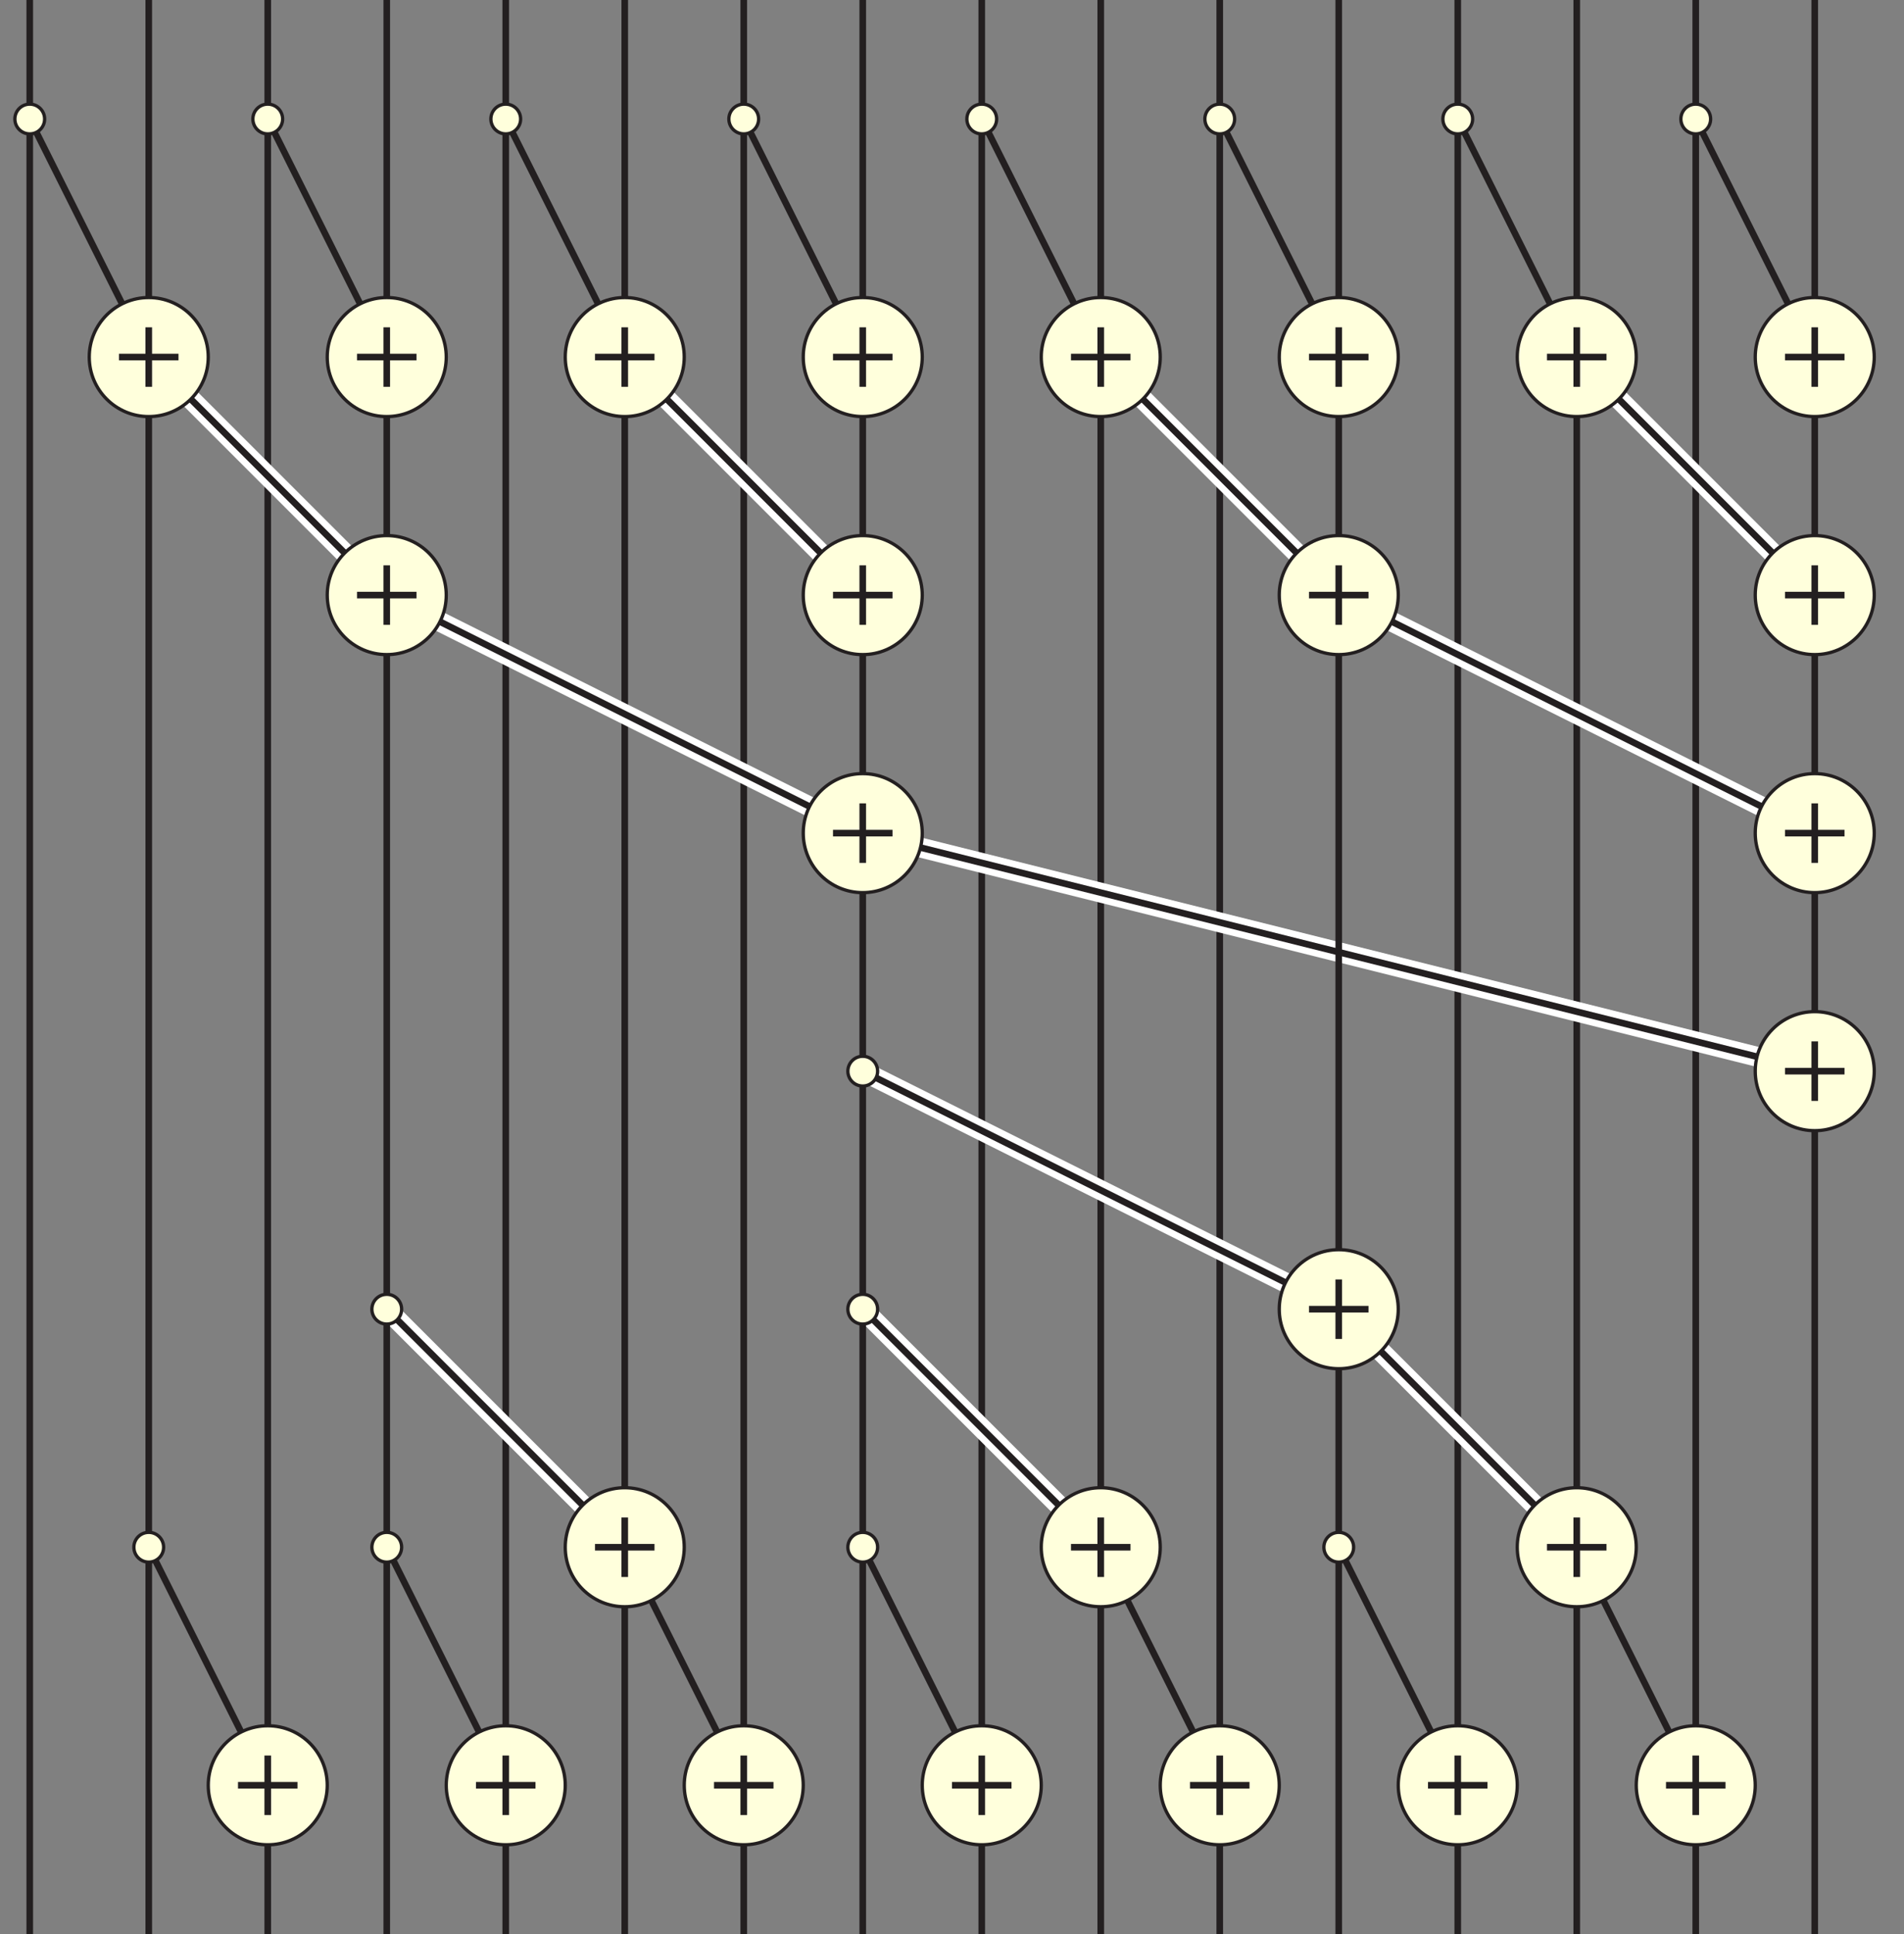 <?xml version="1.0" encoding="utf-8"?>
<!DOCTYPE svg PUBLIC "-//W3C//DTD SVG 1.1//EN" "http://www.w3.org/Graphics/SVG/1.1/DTD/svg11.dtd">
<svg version="1.1" id="Layer_1" xmlns="http://www.w3.org/2000/svg" xmlns:xlink="http://www.w3.org/1999/xlink" x="0px" y="0px"
	 width="576px" height="585px" viewBox="0 0 576 585" enable-background="new 0 0 576 585" xml:space="preserve">
<rect x="0" y="0" width="576" height="585" fill="#808080" stroke="none"/>
<line fill="none" stroke="#231F20" stroke-width="2" stroke-miterlimit="10" x1="189" y1="468" x2="189" y2="108"/>
<polyline fill="none" stroke="#231F20" stroke-width="2" stroke-miterlimit="10" points="549,0 549,108 513,36 513,585 "/>
<polyline fill="none" stroke="#231F20" stroke-width="2" stroke-miterlimit="10" points="477,0 477,108 441,36 441,585 "/>
<polyline fill="none" stroke="#231F20" stroke-width="2" stroke-miterlimit="10" points="405,0 405,108 369,36 369,585 "/>
<polyline fill="none" stroke="#231F20" stroke-width="2" stroke-miterlimit="10" points="333,0 333,108 297,36 297,540 "/>
<polyline fill="none" stroke="#231F20" stroke-width="2" stroke-miterlimit="10" points="261,0 261,108 225,36 225,540 "/>
<polyline fill="none" stroke="#231F20" stroke-width="2" stroke-miterlimit="10" points="189,0 189,108 153,36 153,540 "/>
<polyline fill="none" stroke="#231F20" stroke-width="2" stroke-miterlimit="10" points="117,0 117,108 81,36 81,540 "/>
<polyline fill="none" stroke="#231F20" stroke-width="2" stroke-miterlimit="10" points="45,0 45,108 9,36 9,585 "/>
<line fill="none" stroke="#231F20" stroke-width="2" stroke-miterlimit="10" x1="549" y1="324" x2="549" y2="585"/>
<line fill="none" stroke="#231F20" stroke-width="2" stroke-miterlimit="10" x1="477" y1="468" x2="477" y2="108"/>
<line fill="none" stroke="#231F20" stroke-width="2" stroke-miterlimit="10" x1="333" y1="468" x2="333" y2="108"/>
<line fill="none" stroke="#231F20" stroke-width="2" stroke-miterlimit="10" x1="261" y1="252" x2="261" y2="396"/>
<line fill="none" stroke="#231F20" stroke-width="2" stroke-miterlimit="10" x1="117" y1="180" x2="117" y2="396"/>
<line fill="none" stroke="#231F20" stroke-width="2" stroke-miterlimit="10" x1="45" y1="108" x2="45" y2="585"/>
<g>
	<line fill="none" stroke="#FFFFFF" stroke-width="6" stroke-miterlimit="10" x1="261" y1="324" x2="405" y2="396"/>
	<line fill="none" stroke="#FFFFFF" stroke-width="6" stroke-miterlimit="10" x1="477" y1="108" x2="549" y2="180"/>
	<line fill="none" stroke="#FFFFFF" stroke-width="6" stroke-miterlimit="10" x1="405" y1="396" x2="477" y2="468"/>
	<line fill="none" stroke="#FFFFFF" stroke-width="6" stroke-miterlimit="10" x1="333" y1="108" x2="405" y2="180"/>
	<line fill="none" stroke="#FFFFFF" stroke-width="6" stroke-miterlimit="10" x1="261" y1="396" x2="333" y2="468"/>
	<line fill="none" stroke="#FFFFFF" stroke-width="6" stroke-miterlimit="10" x1="189" y1="108" x2="261" y2="180"/>
	<line fill="none" stroke="#FFFFFF" stroke-width="6" stroke-miterlimit="10" x1="117" y1="396" x2="189" y2="468"/>
	<line fill="none" stroke="#FFFFFF" stroke-width="6" stroke-miterlimit="10" x1="549" y1="324" x2="261" y2="252"/>
	<line fill="none" stroke="#FFFFFF" stroke-width="6" stroke-miterlimit="10" x1="405" y1="180" x2="549" y2="252"/>
	<line fill="none" stroke="#FFFFFF" stroke-width="6" stroke-miterlimit="10" x1="117" y1="180" x2="261" y2="252"/>
	<line fill="none" stroke="#FFFFFF" stroke-width="6" stroke-miterlimit="10" x1="117" y1="180" x2="45" y2="108"/>
</g>
<g>
	<line fill="none" stroke="#231F20" stroke-width="2" stroke-miterlimit="10" x1="261" y1="324" x2="405" y2="396"/>
	<line fill="none" stroke="#231F20" stroke-width="2" stroke-miterlimit="10" x1="477" y1="108" x2="549" y2="180"/>
	<line fill="none" stroke="#231F20" stroke-width="2" stroke-miterlimit="10" x1="405" y1="396" x2="477" y2="468"/>
	<line fill="none" stroke="#231F20" stroke-width="2" stroke-miterlimit="10" x1="333" y1="108" x2="405" y2="180"/>
	<line fill="none" stroke="#231F20" stroke-width="2" stroke-miterlimit="10" x1="261" y1="396" x2="333" y2="468"/>
	<line fill="none" stroke="#231F20" stroke-width="2" stroke-miterlimit="10" x1="189" y1="108" x2="261" y2="180"/>
	<line fill="none" stroke="#231F20" stroke-width="2" stroke-miterlimit="10" x1="117" y1="396" x2="189" y2="468"/>
	<line fill="none" stroke="#231F20" stroke-width="2" stroke-miterlimit="10" x1="549" y1="324" x2="261" y2="252"/>
	<line fill="none" stroke="#231F20" stroke-width="2" stroke-miterlimit="10" x1="405" y1="180" x2="549" y2="252"/>
	<line fill="none" stroke="#231F20" stroke-width="2" stroke-miterlimit="10" x1="117" y1="180" x2="261" y2="252"/>
	<line fill="none" stroke="#231F20" stroke-width="2" stroke-miterlimit="10" x1="117" y1="180" x2="45" y2="108"/>
</g>
<line fill="none" stroke="#231F20" stroke-width="2" stroke-miterlimit="10" x1="477" y1="468" x2="513" y2="539.999"/>
<line fill="none" stroke="#231F20" stroke-width="2" stroke-miterlimit="10" x1="405" y1="468" x2="441" y2="540"/>
<line fill="none" stroke="#231F20" stroke-width="2" stroke-miterlimit="10" x1="333" y1="468" x2="369" y2="540"/>
<line fill="none" stroke="#231F20" stroke-width="2" stroke-miterlimit="10" x1="477" y1="468" x2="477" y2="585"/>
<line fill="none" stroke="#231F20" stroke-width="2" stroke-miterlimit="10" x1="333" y1="468" x2="333" y2="585"/>
<line fill="none" stroke="#231F20" stroke-width="2" stroke-miterlimit="10" x1="81" y1="540" x2="81" y2="585"/>
<line fill="none" stroke="#231F20" stroke-width="2" stroke-miterlimit="10" x1="153" y1="540" x2="153" y2="585"/>
<line fill="none" stroke="#231F20" stroke-width="2" stroke-miterlimit="10" x1="225" y1="585" x2="225" y2="540"/>
<polyline fill="none" stroke="#231F20" stroke-width="2" stroke-miterlimit="10" points="261,468 297,540 297,585 "/>
<polyline fill="none" stroke="#231F20" stroke-width="2" stroke-miterlimit="10" points="189,585 189,468 225,540 "/>
<line fill="none" stroke="#231F20" stroke-width="2" stroke-miterlimit="10" x1="153" y1="540" x2="117" y2="468"/>
<line fill="none" stroke="#231F20" stroke-width="2" stroke-miterlimit="10" x1="45" y1="468" x2="81" y2="540"/>
<line fill="none" stroke="#231F20" stroke-width="2" stroke-miterlimit="10" x1="405" y1="585" x2="405" y2="396"/>
<path fill="none" stroke="#231F20" stroke-width="2" stroke-miterlimit="10" d="M405,396"/>
<path fill="none" stroke="#231F20" stroke-width="2" stroke-miterlimit="10" d="M261,324"/>
<line fill="none" stroke="#231F20" stroke-width="2" stroke-miterlimit="10" x1="261" y1="396" x2="261" y2="585"/>
<line fill="none" stroke="#231F20" stroke-width="2" stroke-miterlimit="10" x1="549" y1="180" x2="549" y2="108"/>
<path fill="none" stroke="#231F20" stroke-width="2" stroke-miterlimit="10" d="M405,396"/>
<line fill="none" stroke="#231F20" stroke-width="2" stroke-miterlimit="10" x1="405" y1="180" x2="405" y2="108"/>
<line fill="none" stroke="#231F20" stroke-width="2" stroke-miterlimit="10" x1="117" y1="396" x2="117" y2="585"/>
<line fill="none" stroke="#231F20" stroke-width="2" stroke-miterlimit="10" x1="261" y1="180" x2="261" y2="108"/>
<path fill="none" stroke="#231F20" stroke-width="2" stroke-miterlimit="10" d="M261,252"/>
<line fill="none" stroke="#231F20" stroke-width="2" stroke-miterlimit="10" x1="549" y1="252" x2="549" y2="324"/>
<path fill="none" stroke="#231F20" stroke-width="2" stroke-miterlimit="10" d="M261,252"/>
<line fill="none" stroke="#231F20" stroke-width="2" stroke-miterlimit="10" x1="405" y1="180" x2="405" y2="396"/>
<line fill="none" stroke="#231F20" stroke-width="2" stroke-miterlimit="10" x1="549" y1="252" x2="549" y2="180"/>
<path fill="none" stroke="#231F20" stroke-width="2" stroke-miterlimit="10" d="M405,180"/>
<line fill="none" stroke="#231F20" stroke-width="2" stroke-miterlimit="10" x1="261" y1="252" x2="261" y2="180"/>
<path fill="none" stroke="#231F20" stroke-width="2" stroke-miterlimit="10" d="M117,180"/>
<line fill="none" stroke="#231F20" stroke-width="2" stroke-miterlimit="10" x1="117" y1="108" x2="117" y2="180"/>
<g>
	<circle fill="#FFFFDC" stroke="#231F20" stroke-miterlimit="10" cx="261" cy="252" r="18"/>
	<line fill="none" stroke="#231F20" stroke-width="2" stroke-miterlimit="10" x1="261" y1="243" x2="261" y2="261"/>
	<line fill="none" stroke="#231F20" stroke-width="2" stroke-miterlimit="10" x1="252" y1="252" x2="270" y2="252"/>
</g>
<g>
	<circle fill="#FFFFDC" stroke="#231F20" stroke-miterlimit="10" cx="549" cy="252" r="18"/>
	<line fill="none" stroke="#231F20" stroke-width="2" stroke-miterlimit="10" x1="549" y1="243" x2="549" y2="261"/>
	<line fill="none" stroke="#231F20" stroke-width="2" stroke-miterlimit="10" x1="540" y1="252" x2="558" y2="252"/>
</g>
<g>
	<circle fill="#FFFFDC" stroke="#231F20" stroke-miterlimit="10" cx="261" cy="180" r="18"/>
	<line fill="none" stroke="#231F20" stroke-width="2" stroke-miterlimit="10" x1="261" y1="171" x2="261" y2="189"/>
	<line fill="none" stroke="#231F20" stroke-width="2" stroke-miterlimit="10" x1="252" y1="180" x2="270" y2="180"/>
</g>
<g>
	<circle fill="#FFFFDC" stroke="#231F20" stroke-miterlimit="10" cx="549" cy="180" r="18"/>
	<line fill="none" stroke="#231F20" stroke-width="2" stroke-miterlimit="10" x1="549" y1="171" x2="549" y2="189"/>
	<polyline fill="none" stroke="#231F20" stroke-width="2" stroke-miterlimit="10" points="540,180 549,180 558,180 	"/>
</g>
<g>
	<circle fill="#FFFFDC" stroke="#231F20" stroke-miterlimit="10" cx="117" cy="180" r="18"/>
	<line fill="none" stroke="#231F20" stroke-width="2" stroke-miterlimit="10" x1="117" y1="171" x2="117" y2="189"/>
	<line fill="none" stroke="#231F20" stroke-width="2" stroke-miterlimit="10" x1="108" y1="180" x2="126" y2="180"/>
</g>
<g>
	<circle fill="#FFFFDC" stroke="#231F20" stroke-miterlimit="10" cx="189" cy="468" r="18"/>
	<line fill="none" stroke="#231F20" stroke-width="2" stroke-miterlimit="10" x1="189" y1="459" x2="189" y2="477"/>
	<line fill="none" stroke="#231F20" stroke-width="2" stroke-miterlimit="10" x1="180" y1="468" x2="198" y2="468"/>
</g>
<g>
	<circle fill="#FFFFDC" stroke="#231F20" stroke-miterlimit="10" cx="333" cy="468" r="18"/>
	<line fill="none" stroke="#231F20" stroke-width="2" stroke-miterlimit="10" x1="333" y1="459" x2="333" y2="477"/>
	<line fill="none" stroke="#231F20" stroke-width="2" stroke-miterlimit="10" x1="324" y1="468" x2="342" y2="468"/>
</g>
<g>
	<circle fill="#FFFFDC" stroke="#231F20" stroke-miterlimit="10" cx="477" cy="468" r="18"/>
	<line fill="none" stroke="#231F20" stroke-width="2" stroke-miterlimit="10" x1="477" y1="459" x2="477" y2="477"/>
	<line fill="none" stroke="#231F20" stroke-width="2" stroke-miterlimit="10" x1="468" y1="468" x2="486" y2="468"/>
</g>
<g>
	<circle fill="#FFFFDC" stroke="#231F20" stroke-miterlimit="10" cx="405" cy="180" r="18"/>
	<line fill="none" stroke="#231F20" stroke-width="2" stroke-miterlimit="10" x1="405" y1="171" x2="405" y2="189"/>
	<line fill="none" stroke="#231F20" stroke-width="2" stroke-miterlimit="10" x1="396" y1="180" x2="414" y2="180"/>
</g>
<g>
	<circle fill="#FFFFDC" stroke="#231F20" stroke-miterlimit="10" cx="261" cy="108.001" r="18"/>
	<line fill="none" stroke="#231F20" stroke-width="2" stroke-miterlimit="10" x1="261" y1="99" x2="261" y2="117"/>
	<line fill="none" stroke="#231F20" stroke-width="2" stroke-miterlimit="10" x1="252" y1="108" x2="270" y2="108"/>
</g>
<g>
	<circle fill="#FFFFDC" stroke="#231F20" stroke-miterlimit="10" cx="549" cy="108" r="18"/>
	<line fill="none" stroke="#231F20" stroke-width="2" stroke-miterlimit="10" x1="549" y1="99" x2="549" y2="117"/>
	<polyline fill="none" stroke="#231F20" stroke-width="2" stroke-miterlimit="10" points="540,108 549,108 558,108 	"/>
</g>
<g>
	<circle fill="#FFFFDC" stroke="#231F20" stroke-miterlimit="10" cx="117" cy="108.001" r="18"/>
	<line fill="none" stroke="#231F20" stroke-width="2" stroke-miterlimit="10" x1="117" y1="99" x2="117" y2="117"/>
	<line fill="none" stroke="#231F20" stroke-width="2" stroke-miterlimit="10" x1="108" y1="108" x2="126" y2="108"/>
</g>
<g>
	<circle fill="#FFFFDC" stroke="#231F20" stroke-miterlimit="10" cx="405" cy="108" r="18"/>
	<line fill="none" stroke="#231F20" stroke-width="2" stroke-miterlimit="10" x1="405" y1="99" x2="405" y2="117"/>
	<line fill="none" stroke="#231F20" stroke-width="2" stroke-miterlimit="10" x1="396" y1="108" x2="414" y2="108"/>
</g>
<g>
	<circle fill="#FFFFDC" stroke="#231F20" stroke-miterlimit="10" cx="189" cy="108.001" r="18"/>
	<line fill="none" stroke="#231F20" stroke-width="2" stroke-miterlimit="10" x1="189" y1="99" x2="189" y2="117"/>
	<line fill="none" stroke="#231F20" stroke-width="2" stroke-miterlimit="10" x1="180" y1="108" x2="198" y2="108"/>
</g>
<g>
	<circle fill="#FFFFDC" stroke="#231F20" stroke-miterlimit="10" cx="477" cy="108" r="18"/>
	<line fill="none" stroke="#231F20" stroke-width="2" stroke-miterlimit="10" x1="477" y1="99" x2="477" y2="117"/>
	<polyline fill="none" stroke="#231F20" stroke-width="2" stroke-miterlimit="10" points="468,108 477,108 486,108 	"/>
</g>
<g>
	<circle fill="#FFFFDC" stroke="#231F20" stroke-miterlimit="10" cx="45" cy="108.001" r="18"/>
	<line fill="none" stroke="#231F20" stroke-width="2" stroke-miterlimit="10" x1="45" y1="99" x2="45" y2="117"/>
	<line fill="none" stroke="#231F20" stroke-width="2" stroke-miterlimit="10" x1="36" y1="108" x2="54" y2="108"/>
</g>
<g>
	<circle fill="#FFFFDC" stroke="#231F20" stroke-miterlimit="10" cx="333" cy="108" r="18"/>
	<line fill="none" stroke="#231F20" stroke-width="2" stroke-miterlimit="10" x1="333" y1="99" x2="333" y2="117"/>
	<line fill="none" stroke="#231F20" stroke-width="2" stroke-miterlimit="10" x1="324" y1="108" x2="342" y2="108"/>
</g>
<g>
	<circle fill="#FFFFDC" stroke="#231F20" stroke-miterlimit="10" cx="297" cy="540" r="18"/>
	<line fill="none" stroke="#231F20" stroke-width="2" stroke-miterlimit="10" x1="297" y1="531" x2="297" y2="549"/>
	<line fill="none" stroke="#231F20" stroke-width="2" stroke-miterlimit="10" x1="288" y1="540" x2="306" y2="540"/>
</g>
<g>
	<circle fill="#FFFFDC" stroke="#231F20" stroke-miterlimit="10" cx="153" cy="540" r="18"/>
	<line fill="none" stroke="#231F20" stroke-width="2" stroke-miterlimit="10" x1="153" y1="531" x2="153" y2="549"/>
	<line fill="none" stroke="#231F20" stroke-width="2" stroke-miterlimit="10" x1="144" y1="540" x2="162" y2="540"/>
</g>
<g>
	<circle fill="#FFFFDC" stroke="#231F20" stroke-miterlimit="10" cx="441" cy="540" r="18"/>
	<line fill="none" stroke="#231F20" stroke-width="2" stroke-miterlimit="10" x1="441" y1="530.999" x2="441" y2="548.999"/>
	<line fill="none" stroke="#231F20" stroke-width="2" stroke-miterlimit="10" x1="432" y1="539.999" x2="450" y2="539.999"/>
</g>
<g>
	<circle fill="#FFFFDC" stroke="#231F20" stroke-miterlimit="10" cx="225" cy="540" r="18"/>
	<line fill="none" stroke="#231F20" stroke-width="2" stroke-miterlimit="10" x1="225" y1="531" x2="225" y2="549"/>
	<line fill="none" stroke="#231F20" stroke-width="2" stroke-miterlimit="10" x1="216" y1="540" x2="234" y2="540"/>
</g>
<g>
	<circle fill="#FFFFDC" stroke="#231F20" stroke-miterlimit="10" cx="513" cy="540" r="18"/>
	<line fill="none" stroke="#231F20" stroke-width="2" stroke-miterlimit="10" x1="513" y1="530.999" x2="513" y2="548.999"/>
	<polyline fill="none" stroke="#231F20" stroke-width="2" stroke-miterlimit="10" points="504,539.999 513,539.999 522,539.999 	"/>
</g>
<g>
	<circle fill="#FFFFDC" stroke="#231F20" stroke-miterlimit="10" cx="81" cy="540" r="18"/>
	<line fill="none" stroke="#231F20" stroke-width="2" stroke-miterlimit="10" x1="81" y1="531" x2="81" y2="549"/>
	<line fill="none" stroke="#231F20" stroke-width="2" stroke-miterlimit="10" x1="72" y1="540" x2="90" y2="540"/>
</g>
<g>
	<circle fill="#FFFFDC" stroke="#231F20" stroke-miterlimit="10" cx="369" cy="540" r="18"/>
	<line fill="none" stroke="#231F20" stroke-width="2" stroke-miterlimit="10" x1="369" y1="530.999" x2="369" y2="548.999"/>
	<line fill="none" stroke="#231F20" stroke-width="2" stroke-miterlimit="10" x1="360" y1="539.999" x2="378" y2="539.999"/>
</g>
<g>
	<circle fill="#FFFFDC" stroke="#231F20" stroke-miterlimit="10" cx="549" cy="324" r="18"/>
	<line fill="none" stroke="#231F20" stroke-width="2" stroke-miterlimit="10" x1="549" y1="315" x2="549" y2="333"/>
	<polyline fill="none" stroke="#231F20" stroke-width="2" stroke-miterlimit="10" points="540,324 549,324 558,324 	"/>
</g>
<g>
	<circle fill="#FFFFDC" stroke="#231F20" stroke-miterlimit="10" cx="405" cy="396" r="18"/>
	<line fill="none" stroke="#231F20" stroke-width="2" stroke-miterlimit="10" x1="405" y1="387" x2="405" y2="405"/>
	<line fill="none" stroke="#231F20" stroke-width="2" stroke-miterlimit="10" x1="396" y1="396" x2="414" y2="396"/>
</g>
<circle fill="#FFFFDC" stroke="#231F20" stroke-miterlimit="10" cx="261" cy="324" r="4.5"/>
<circle fill="#FFFFDC" stroke="#231F20" stroke-miterlimit="10" cx="261" cy="396" r="4.5"/>
<circle fill="#FFFFDC" stroke="#231F20" stroke-miterlimit="10" cx="117" cy="396" r="4.5"/>
<line fill="none" stroke="#231F20" stroke-width="2" stroke-miterlimit="10" x1="9" y1="0" x2="9" y2="36"/>
<line fill="none" stroke="#231F20" stroke-width="2" stroke-miterlimit="10" x1="81" y1="0" x2="81" y2="36"/>
<line fill="none" stroke="#231F20" stroke-width="2" stroke-miterlimit="10" x1="153" y1="0" x2="153" y2="36"/>
<line fill="none" stroke="#231F20" stroke-width="2" stroke-miterlimit="10" x1="225" y1="0" x2="225" y2="36"/>
<line fill="none" stroke="#231F20" stroke-width="2" stroke-miterlimit="10" x1="297" y1="0" x2="297" y2="36"/>
<line fill="none" stroke="#231F20" stroke-width="2" stroke-miterlimit="10" x1="369" y1="0" x2="369" y2="36"/>
<line fill="none" stroke="#231F20" stroke-width="2" stroke-miterlimit="10" x1="441" y1="0" x2="441" y2="36"/>
<line fill="none" stroke="#231F20" stroke-width="2" stroke-miterlimit="10" x1="513" y1="0" x2="513" y2="36"/>
<circle fill="#FFFFDC" stroke="#231F20" stroke-miterlimit="10" cx="9" cy="36" r="4.5"/>
<circle fill="#FFFFDC" stroke="#231F20" stroke-miterlimit="10" cx="81" cy="36" r="4.5"/>
<circle fill="#FFFFDC" stroke="#231F20" stroke-miterlimit="10" cx="153" cy="36" r="4.5"/>
<circle fill="#FFFFDC" stroke="#231F20" stroke-miterlimit="10" cx="225" cy="36" r="4.5"/>
<circle fill="#FFFFDC" stroke="#231F20" stroke-miterlimit="10" cx="297" cy="36" r="4.5"/>
<circle fill="#FFFFDC" stroke="#231F20" stroke-miterlimit="10" cx="369" cy="36" r="4.5"/>
<circle fill="#FFFFDC" stroke="#231F20" stroke-miterlimit="10" cx="441" cy="36" r="4.5"/>
<circle fill="#FFFFDC" stroke="#231F20" stroke-miterlimit="10" cx="513" cy="36" r="4.5"/>
<circle fill="#FFFFDC" stroke="#231F20" stroke-miterlimit="10" cx="45" cy="468" r="4.5"/>
<circle fill="#FFFFDC" stroke="#231F20" stroke-miterlimit="10" cx="117" cy="468" r="4.5"/>
<circle fill="#FFFFDC" stroke="#231F20" stroke-miterlimit="10" cx="261" cy="468" r="4.5"/>
<circle fill="#FFFFDC" stroke="#231F20" stroke-miterlimit="10" cx="405" cy="468" r="4.5"/>
</svg>
